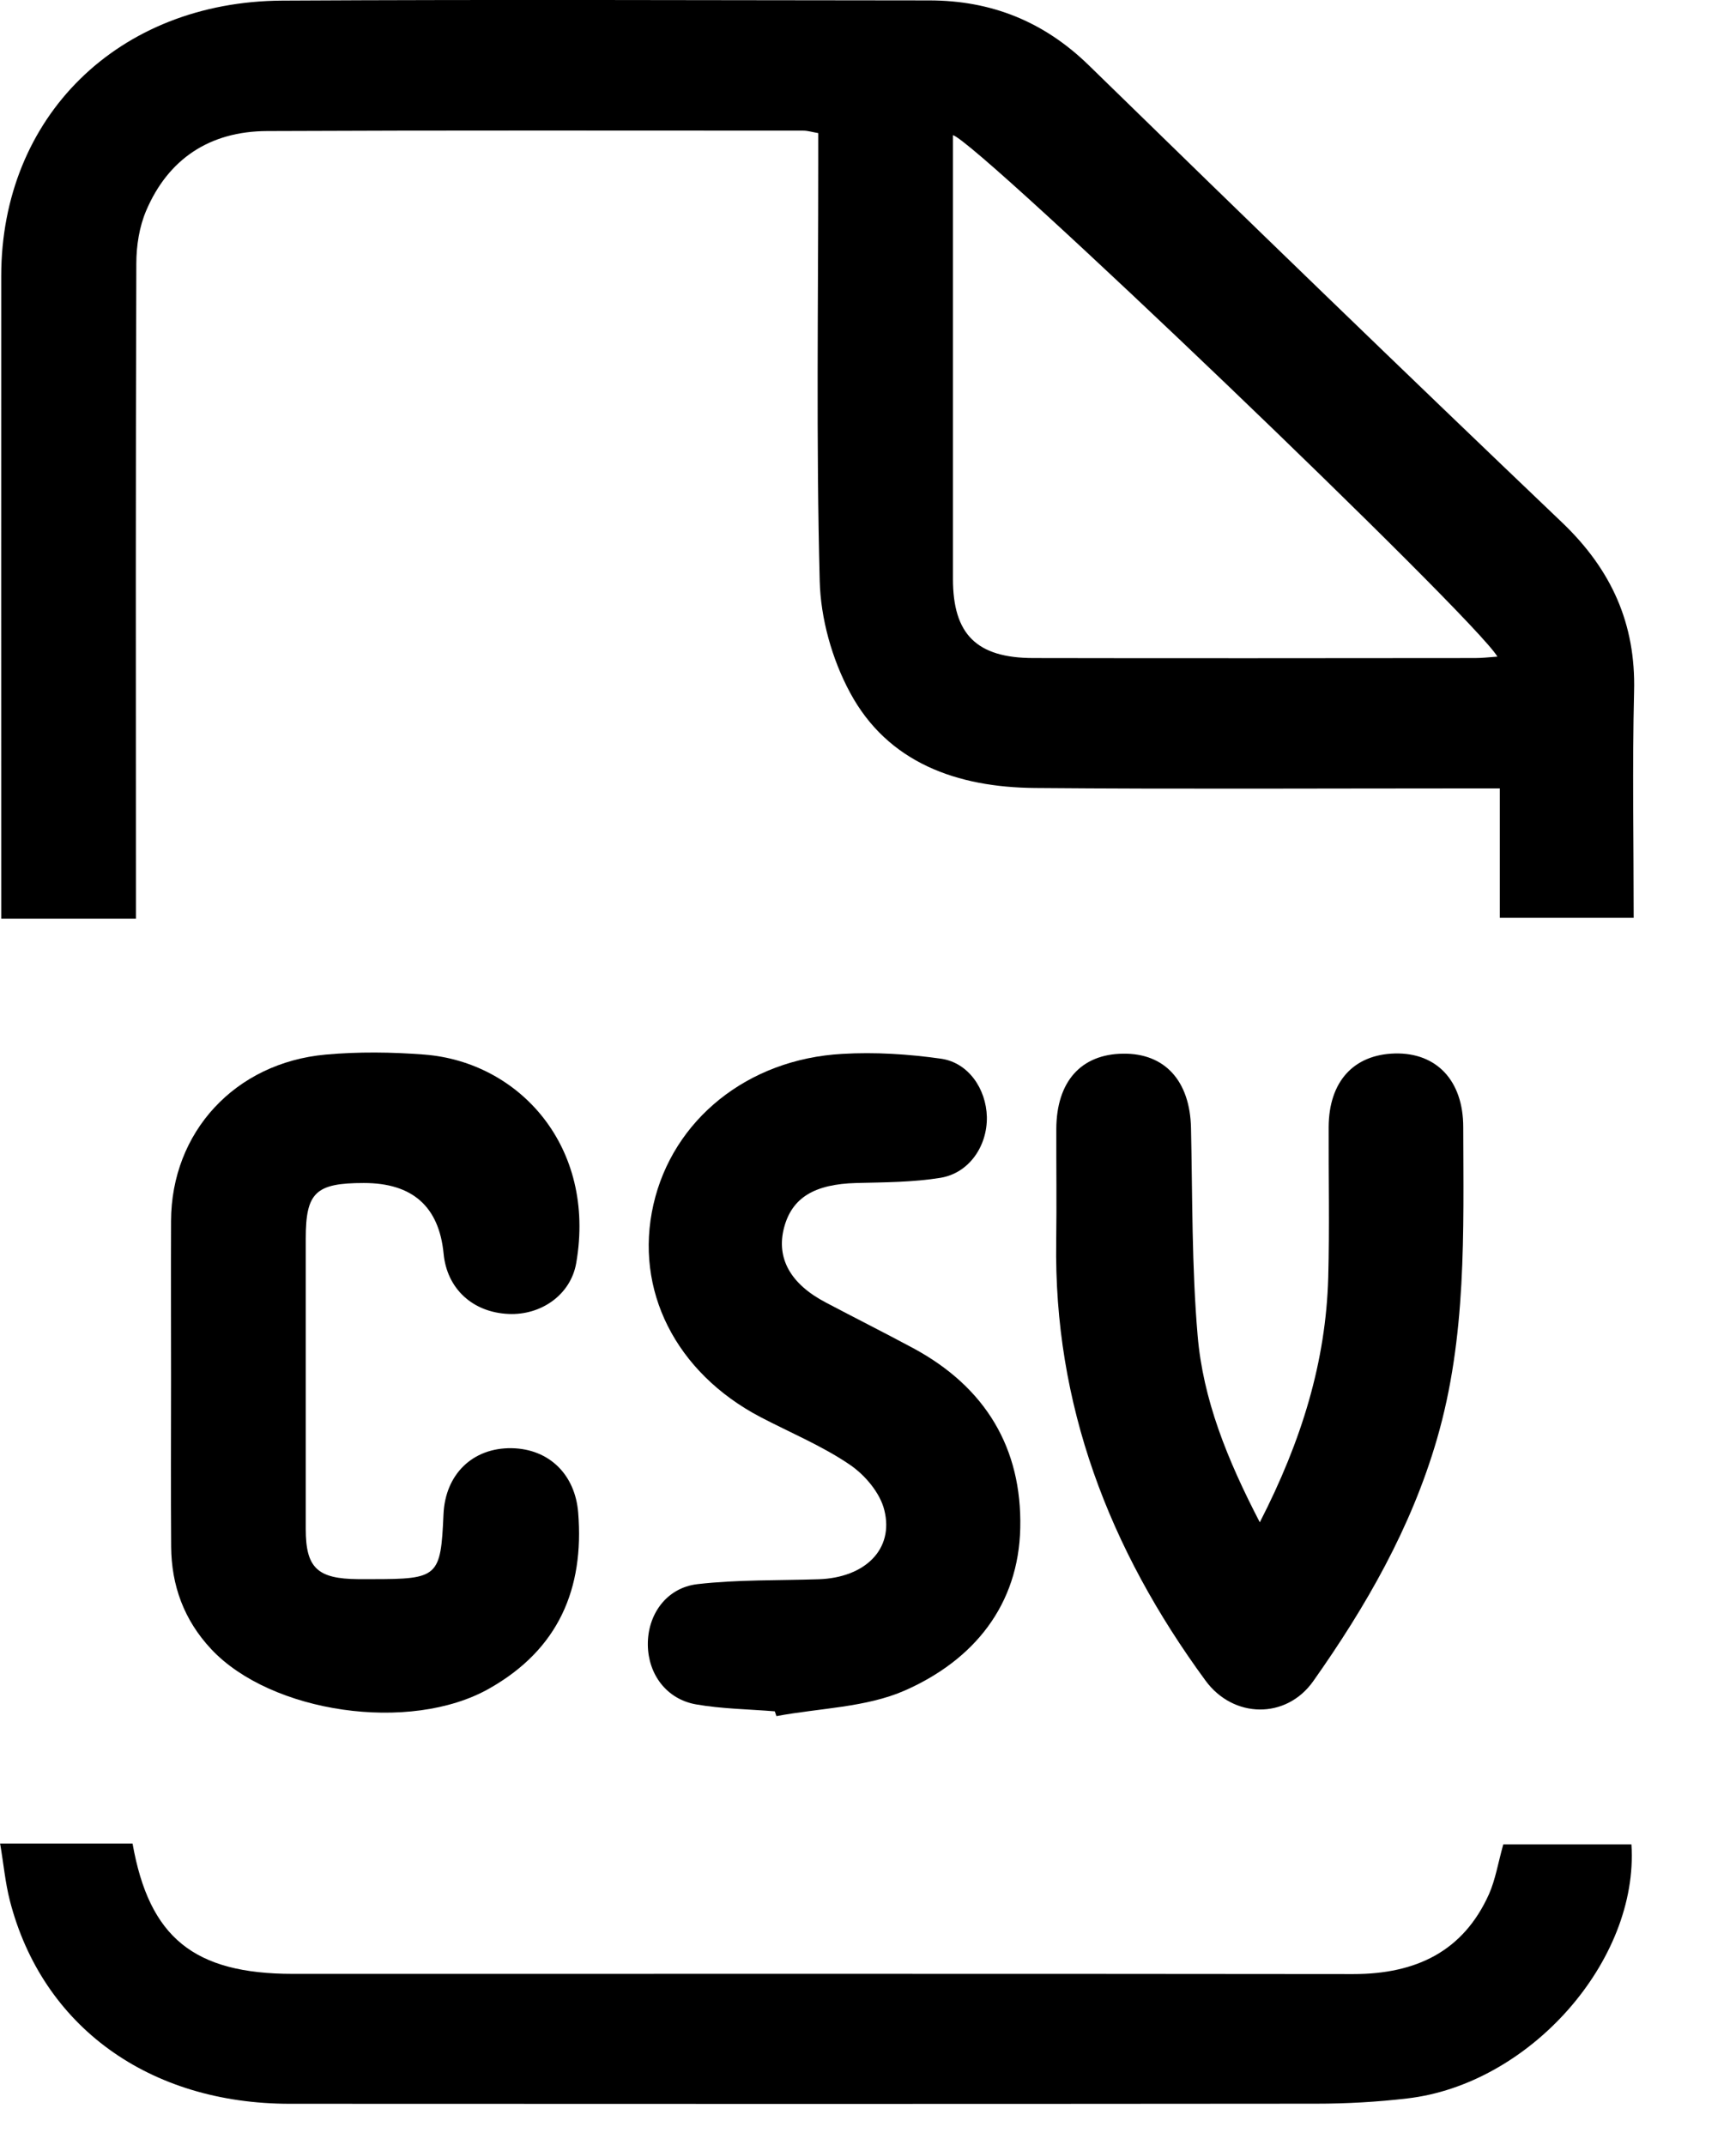<svg width="17" height="21" viewBox="0 0 17 21" fill="none" xmlns="http://www.w3.org/2000/svg">
<path d="M1.33 8.993H0.012V8.711C0.012 6.708 0.011 4.704 0.012 2.701C0.013 1.145 1.155 0.015 2.764 0.006C4.876 -0.006 6.987 0.003 9.098 0.004C9.71 0.004 10.223 0.212 10.661 0.638C12.199 2.139 13.742 3.632 15.297 5.115C15.783 5.579 16.019 6.11 16.002 6.768C15.984 7.5 15.998 8.233 15.998 8.985H14.687V7.718C14.556 7.718 14.457 7.718 14.359 7.718C12.951 7.718 11.544 7.726 10.137 7.714C9.373 7.708 8.694 7.468 8.324 6.78C8.147 6.452 8.036 6.054 8.027 5.684C7.992 4.326 8.013 2.966 8.013 1.606V1.303C7.953 1.293 7.91 1.279 7.866 1.279C6.116 1.279 4.366 1.275 2.616 1.283C2.051 1.285 1.647 1.558 1.432 2.061C1.364 2.22 1.335 2.406 1.335 2.581C1.328 4.619 1.33 6.658 1.331 8.698C1.331 8.788 1.331 8.876 1.331 8.995L1.33 8.993ZM14.664 6.429C14.45 6.054 9.581 1.394 9.332 1.323V1.567C9.332 2.933 9.332 4.3 9.332 5.668C9.332 6.209 9.563 6.441 10.118 6.442C11.561 6.445 13.004 6.443 14.447 6.442C14.509 6.442 14.572 6.435 14.664 6.428V6.429Z" fill="black"/>
<path d="M0 18.047H1.298C1.461 18.969 1.9 19.323 2.868 19.323C6.33 19.323 9.792 19.321 13.253 19.325C13.87 19.325 14.33 19.101 14.581 18.543C14.645 18.398 14.67 18.237 14.721 18.056H15.976C16.05 19.194 14.98 20.406 13.777 20.543C13.484 20.577 13.187 20.594 12.892 20.594C9.541 20.597 6.191 20.597 2.839 20.595C1.458 20.595 0.414 19.837 0.097 18.608C0.051 18.429 0.035 18.245 0.001 18.047H0Z" fill="black"/>
<path d="M1.675 13.507C1.675 12.989 1.673 12.471 1.675 11.952C1.678 11.084 2.3 10.405 3.188 10.324C3.509 10.295 3.837 10.299 4.158 10.324C5.083 10.397 5.84 11.223 5.643 12.363C5.59 12.675 5.299 12.877 4.981 12.863C4.628 12.848 4.376 12.615 4.344 12.272C4.299 11.811 4.039 11.581 3.563 11.581C3.09 11.581 2.994 11.674 2.994 12.126C2.994 13.073 2.994 14.02 2.994 14.968C2.994 15.349 3.108 15.456 3.507 15.459C3.553 15.459 3.599 15.459 3.646 15.459C4.292 15.459 4.316 15.437 4.343 14.824C4.36 14.433 4.628 14.172 5.009 14.177C5.379 14.183 5.633 14.437 5.662 14.809C5.721 15.55 5.472 16.146 4.789 16.531C4.014 16.969 2.654 16.769 2.069 16.145C1.801 15.859 1.679 15.521 1.676 15.142C1.672 14.597 1.675 14.052 1.675 13.506V13.507Z" fill="black"/>
<path d="M12.337 14.902C12.748 14.102 12.984 13.329 13.007 12.505C13.02 12.014 13.009 11.522 13.011 11.031C13.014 10.589 13.254 10.324 13.659 10.313C14.068 10.303 14.329 10.579 14.329 11.034C14.331 12.06 14.364 13.086 14.07 14.093C13.818 14.958 13.377 15.726 12.86 16.458C12.595 16.833 12.077 16.824 11.805 16.452C10.859 15.163 10.318 13.747 10.343 12.151C10.348 11.785 10.343 11.419 10.344 11.052C10.346 10.589 10.585 10.32 10.997 10.315C11.408 10.309 11.653 10.583 11.663 11.041C11.678 11.72 11.67 12.4 11.728 13.075C11.781 13.699 12.015 14.283 12.337 14.903V14.902Z" fill="black"/>
<path d="M7.586 16.753C7.329 16.732 7.068 16.729 6.816 16.685C6.527 16.634 6.348 16.391 6.344 16.104C6.34 15.808 6.524 15.544 6.829 15.508C7.221 15.463 7.62 15.473 8.017 15.46C8.468 15.445 8.756 15.169 8.66 14.784C8.619 14.615 8.47 14.438 8.318 14.336C8.048 14.153 7.737 14.024 7.446 13.872C6.616 13.436 6.208 12.627 6.399 11.791C6.588 10.963 7.319 10.368 8.248 10.317C8.568 10.298 8.895 10.319 9.214 10.364C9.483 10.402 9.657 10.659 9.664 10.934C9.669 11.219 9.491 11.483 9.211 11.53C8.941 11.574 8.661 11.574 8.385 11.581C7.977 11.592 7.756 11.723 7.678 12.018C7.6 12.316 7.739 12.569 8.087 12.751C8.371 12.901 8.658 13.045 8.941 13.197C9.655 13.581 10.008 14.181 9.991 14.958C9.975 15.711 9.539 16.25 8.861 16.549C8.481 16.716 8.025 16.721 7.603 16.8L7.588 16.755L7.586 16.753Z" fill="black"/>
</svg>
